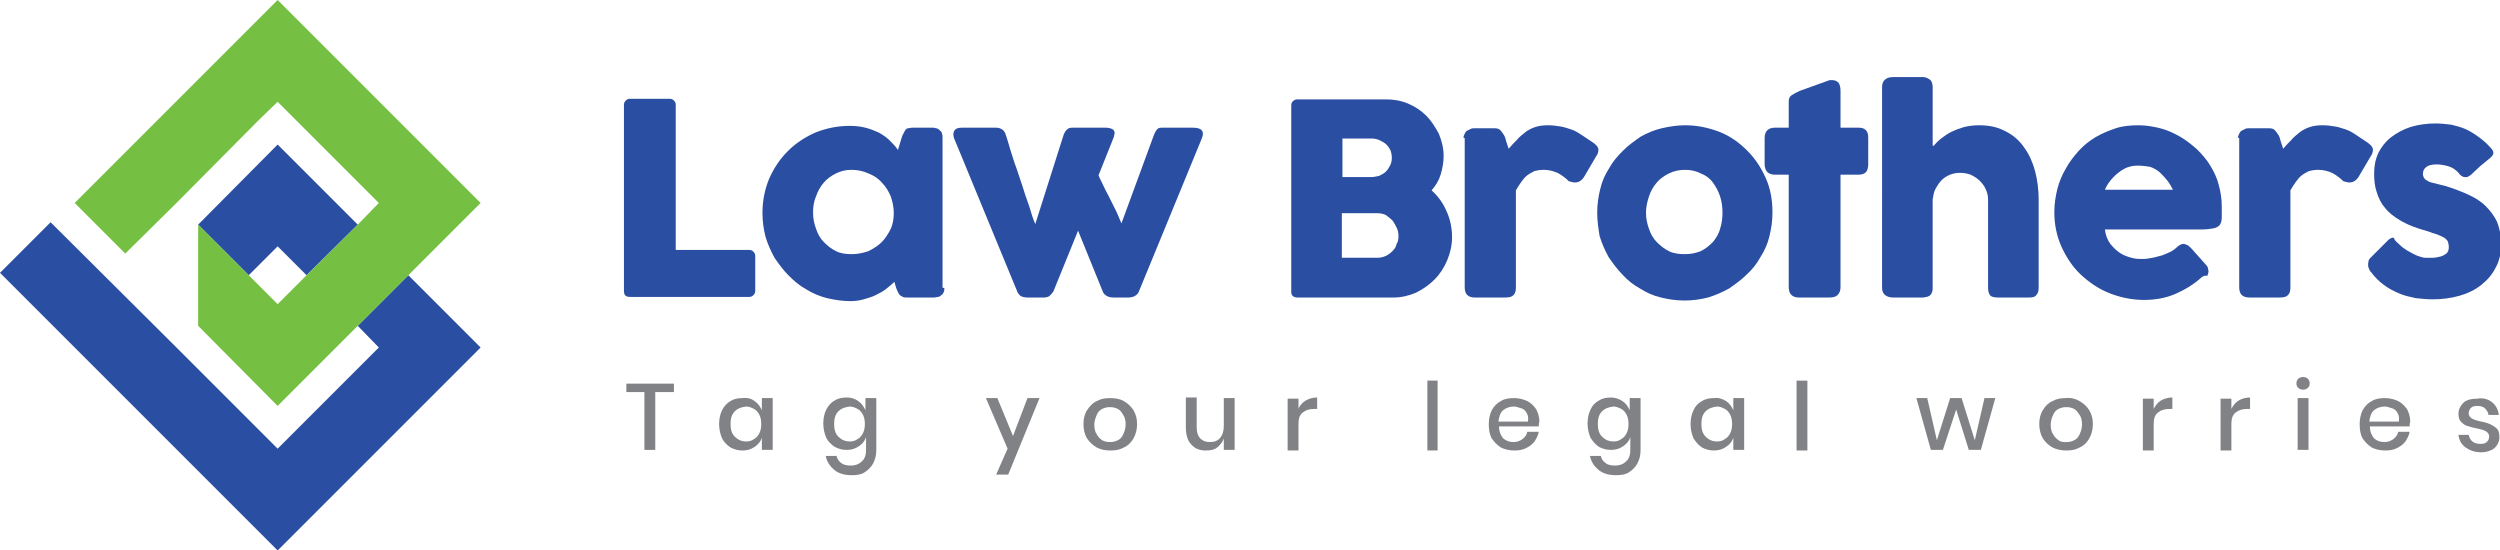 <?xml version="1.0" encoding="utf-8"?>
<!-- Generator: Adobe Illustrator 19.2.0, SVG Export Plug-In . SVG Version: 6.00 Build 0)  -->
<svg version="1.1" id="Layer_1" xmlns="http://www.w3.org/2000/svg" xmlns:xlink="http://www.w3.org/1999/xlink" x="0px" y="0px"
	 viewBox="0 0 415.1 91.4" style="enable-background:new 0 0 415.1 91.4;" xml:space="preserve">
<style type="text/css">
	.st0{fill:#2A4EA2;}
	.st1{fill:#75C043;}
	.st2{fill:#808285;}
</style>
<path class="st0" d="M103.6,17.4c0-0.3,0.1-0.5,0.3-0.7c0.2-0.2,0.4-0.3,0.7-0.3h6.6c0.3,0,0.5,0.1,0.7,0.3c0.2,0.2,0.3,0.4,0.3,0.7
	v24.1h12.2c0.3,0,0.5,0.1,0.7,0.3c0.2,0.2,0.3,0.4,0.3,0.7v5.8c0,0.3-0.1,0.5-0.3,0.7c-0.2,0.2-0.4,0.3-0.7,0.3h-19.8
	c-0.7,0-1-0.3-1-1V17.4z"/>
<path class="st0" d="M156.8,47.8c0,0.3,0,0.5-0.1,0.7c-0.1,0.2-0.2,0.4-0.4,0.5c-0.2,0.2-0.4,0.3-0.6,0.3c-0.2,0-0.4,0.1-0.6,0.1
	h-4.4c-0.3,0-0.6,0-0.8-0.1c-0.2-0.1-0.3-0.2-0.5-0.3c-0.1-0.1-0.2-0.3-0.3-0.5c-0.1-0.2-0.2-0.4-0.3-0.7l-0.3-1
	c-0.4,0.4-0.9,0.8-1.4,1.2c-0.5,0.4-1.1,0.7-1.7,1c-0.6,0.3-1.3,0.5-2,0.7c-0.7,0.2-1.4,0.3-2.2,0.3c-1.3,0-2.6-0.2-3.9-0.5
	c-1.2-0.3-2.4-0.8-3.5-1.5c-1.1-0.6-2-1.4-2.9-2.3c-0.9-0.9-1.6-1.9-2.3-2.9c-0.6-1.1-1.1-2.2-1.5-3.5c-0.3-1.2-0.5-2.6-0.5-3.9
	c0-2.1,0.4-4,1.1-5.7c0.8-1.8,1.8-3.3,3.1-4.6c1.3-1.3,2.8-2.3,4.6-3.1c1.8-0.7,3.6-1.1,5.7-1.1c0.9,0,1.8,0.1,2.6,0.3
	c0.8,0.2,1.5,0.5,2.2,0.8c0.7,0.4,1.3,0.8,1.8,1.3c0.5,0.5,1,1,1.4,1.6l0.6-2c0.1-0.4,0.3-0.7,0.4-0.9c0.1-0.2,0.2-0.4,0.3-0.5
	c0.1-0.1,0.2-0.2,0.4-0.2c0.2,0,0.4-0.1,0.7-0.1h3.3c0.2,0,0.4,0,0.6,0.1c0.2,0,0.4,0.1,0.6,0.3c0.2,0.2,0.4,0.3,0.4,0.6
	c0.1,0.2,0.1,0.4,0.1,0.7V47.8z M135,35.3c0,1,0.2,1.9,0.5,2.7c0.3,0.9,0.7,1.6,1.3,2.2c0.6,0.6,1.2,1.1,2,1.5
	c0.8,0.4,1.7,0.5,2.6,0.5c1,0,1.9-0.2,2.8-0.5c0.8-0.4,1.6-0.9,2.2-1.5c0.6-0.6,1.1-1.4,1.5-2.2c0.4-0.9,0.5-1.8,0.5-2.7
	c0-0.9-0.2-1.8-0.5-2.7c-0.4-0.9-0.8-1.6-1.5-2.3c-0.6-0.7-1.4-1.2-2.2-1.5c-0.9-0.4-1.8-0.6-2.8-0.6c-1,0-1.8,0.2-2.6,0.6
	c-0.8,0.4-1.5,0.9-2,1.5c-0.6,0.7-1,1.4-1.3,2.3C135.1,33.5,135,34.4,135,35.3"/>
<path class="st0" d="M158.6,23.4c-0.3-0.6-0.4-1.1-0.2-1.6c0.2-0.4,0.6-0.6,1.3-0.6h5.7c0.4,0,0.7,0.1,1,0.3
	c0.3,0.2,0.5,0.5,0.6,0.9c0.3,0.8,0.5,1.7,0.8,2.6s0.6,2,1,3c0.3,1,0.7,2,1,3c0.3,1,0.6,1.9,0.9,2.7c0.3,0.8,0.5,1.6,0.7,2.2
	c0.2,0.6,0.4,1.1,0.5,1.3l4.7-14.8c0.2-0.5,0.4-0.8,0.7-1c0.2-0.2,0.6-0.2,1-0.2h5.3c0.4,0,0.8,0.1,1,0.2c0.2,0.1,0.4,0.2,0.4,0.4
	c0.1,0.2,0.1,0.4,0,0.6c0,0.2-0.1,0.5-0.2,0.7l-2.4,6c0.1,0.3,0.3,0.7,0.6,1.3c0.3,0.6,0.6,1.3,1,2c0.4,0.8,0.8,1.6,1.2,2.4
	c0.4,0.8,0.7,1.6,1,2.3l5.4-14.7c0.2-0.5,0.4-0.8,0.6-1c0.2-0.2,0.5-0.2,0.9-0.2h4.9c0.7,0,1.2,0.1,1.5,0.4c0.3,0.3,0.3,0.8,0,1.5
	l-10.4,25.3c-0.1,0.3-0.3,0.5-0.6,0.7c-0.3,0.2-0.7,0.3-1.2,0.3h-2.3c-0.6,0-1-0.1-1.3-0.3c-0.3-0.2-0.5-0.4-0.6-0.7l-4.1-10.1
	l-4.1,10.1c-0.2,0.3-0.4,0.5-0.6,0.7c-0.2,0.2-0.6,0.3-1,0.3h-2.6c-0.6,0-1-0.1-1.3-0.3c-0.2-0.2-0.4-0.4-0.5-0.7L158.6,23.4z"/>
<path class="st0" d="M214.4,17.5c0-0.3,0.1-0.6,0.3-0.7c0.2-0.2,0.4-0.3,0.7-0.3h14.7c1.3,0,2.5,0.2,3.7,0.7c1.2,0.5,2.2,1.2,3,2
	c0.9,0.9,1.5,1.9,2.1,3c0.5,1.2,0.8,2.4,0.8,3.7c0,1.1-0.2,2.1-0.5,3.1c-0.3,1-0.8,1.8-1.5,2.6c1.1,1,1.9,2.1,2.5,3.5
	c0.6,1.3,0.9,2.8,0.9,4.3c0,1.3-0.3,2.6-0.8,3.8s-1.2,2.3-2.1,3.2c-0.9,0.9-1.9,1.6-3.1,2.2c-1.2,0.5-2.4,0.8-3.7,0.8h-16
	c-0.3,0-0.5-0.1-0.7-0.2c-0.2-0.2-0.3-0.4-0.3-0.7V17.5z M231.1,26.2c0-0.4-0.1-0.9-0.2-1.2c-0.2-0.4-0.4-0.7-0.7-1
	c-0.3-0.3-0.7-0.5-1.1-0.7c-0.4-0.2-0.9-0.3-1.4-0.3h-4.8v6.4h4.7c0.5,0,1-0.1,1.4-0.2c0.4-0.2,0.8-0.4,1.1-0.7
	c0.3-0.3,0.5-0.6,0.7-1C231,27.1,231.1,26.7,231.1,26.2 M232.2,39.1c0-0.4-0.1-0.9-0.3-1.3c-0.2-0.4-0.4-0.8-0.7-1.2
	c-0.3-0.3-0.7-0.6-1.1-0.9c-0.4-0.2-0.9-0.3-1.4-0.3h-5.9v7.4h5.9c0.5,0,0.9-0.1,1.4-0.3c0.4-0.2,0.8-0.5,1.1-0.8
	c0.3-0.3,0.6-0.7,0.7-1.2C232.2,40,232.2,39.6,232.2,39.1"/>
<path class="st0" d="M243,22.9c0-0.3,0.1-0.5,0.2-0.7c0.1-0.2,0.2-0.4,0.4-0.5c0.2-0.1,0.4-0.2,0.6-0.3c0.2-0.1,0.4-0.1,0.6-0.1h3.4
	c0.4,0,0.7,0.1,0.9,0.3c0.2,0.2,0.4,0.5,0.6,0.8c0.2,0.3,0.3,0.7,0.4,1.1c0.1,0.4,0.3,0.8,0.4,1.2c0.4-0.5,0.9-1,1.3-1.4
	c0.4-0.5,0.9-0.9,1.4-1.3c0.5-0.4,1.1-0.7,1.7-0.9c0.6-0.2,1.3-0.3,2.1-0.3c0.8,0,1.5,0.1,2.1,0.2c0.6,0.1,1.2,0.3,1.8,0.5
	c0.6,0.2,1.1,0.5,1.7,0.9c0.6,0.4,1.2,0.8,1.8,1.2c0.6,0.4,1,0.8,1,1.3c0,0.3-0.1,0.7-0.4,1.1l-2,3.4c-0.4,0.6-0.9,0.9-1.5,0.9
	c-0.3,0-0.6-0.1-1-0.2c-0.6-0.6-1.3-1.1-1.9-1.4c-0.7-0.3-1.4-0.5-2.3-0.5c-0.6,0-1.1,0.1-1.5,0.2c-0.4,0.2-0.8,0.4-1.2,0.7
	c-0.4,0.3-0.7,0.7-1,1.1c-0.3,0.4-0.6,0.9-0.9,1.4v16.1c0,0.6-0.1,1-0.4,1.3c-0.3,0.3-0.7,0.4-1.4,0.4h-5c-1.2,0-1.7-0.6-1.7-1.7
	V22.9z"/>
<path class="st0" d="M265.2,35.3c0-1.4,0.2-2.7,0.5-3.9c0.3-1.3,0.8-2.4,1.5-3.5c0.6-1.1,1.4-2,2.3-2.9c0.9-0.9,1.9-1.6,2.9-2.3
	c1.1-0.6,2.2-1.1,3.5-1.4c1.3-0.3,2.6-0.5,3.9-0.5c2,0,3.9,0.4,5.7,1.1c1.8,0.7,3.3,1.8,4.6,3.1c1.3,1.3,2.3,2.8,3.1,4.6
	c0.8,1.8,1.1,3.7,1.1,5.7c0,1.4-0.2,2.7-0.5,3.9c-0.3,1.3-0.8,2.4-1.5,3.5c-0.6,1.1-1.4,2.1-2.3,2.9c-0.9,0.9-1.9,1.6-2.9,2.3
	c-1.1,0.6-2.2,1.1-3.5,1.5c-1.2,0.3-2.5,0.5-3.9,0.5c-1.4,0-2.7-0.2-3.9-0.5c-1.3-0.3-2.4-0.8-3.5-1.5c-1.1-0.6-2.1-1.4-2.9-2.3
	c-0.9-0.9-1.6-1.9-2.3-2.9c-0.6-1.1-1.1-2.2-1.5-3.5C265.4,38,265.2,36.7,265.2,35.3 M273.3,35.3c0,1,0.2,1.9,0.5,2.7
	c0.3,0.9,0.7,1.6,1.3,2.2c0.6,0.6,1.2,1.1,2,1.5c0.8,0.4,1.7,0.5,2.7,0.5c1,0,1.8-0.2,2.6-0.5c0.8-0.4,1.4-0.9,2-1.5
	c0.5-0.6,1-1.4,1.2-2.2c0.3-0.9,0.4-1.8,0.4-2.7c0-0.9-0.1-1.8-0.4-2.7c-0.3-0.9-0.7-1.6-1.2-2.3c-0.5-0.7-1.2-1.2-2-1.5
	c-0.8-0.4-1.6-0.6-2.6-0.6c-1,0-1.9,0.2-2.7,0.6c-0.8,0.4-1.5,0.9-2,1.5c-0.6,0.7-1,1.4-1.3,2.3C273.5,33.5,273.3,34.4,273.3,35.3"
	/>
<path class="st0" d="M297,16.8c0-0.5,0.2-0.8,0.5-1c0.3-0.2,0.7-0.4,1.3-0.7l5-1.8c0.1,0,0.1,0,0.2,0h0.2c0.5,0,0.9,0.2,1.1,0.5
	c0.2,0.3,0.3,0.7,0.3,1.3l0,6.1h3c0.5,0,0.9,0.1,1.2,0.4c0.3,0.3,0.4,0.7,0.4,1.3v4.3c0,0.6-0.1,1.1-0.4,1.4
	c-0.3,0.3-0.7,0.4-1.2,0.4h-3l0,18.7c0,0.6-0.2,1-0.5,1.3c-0.3,0.3-0.8,0.4-1.4,0.4h-5c-1.1,0-1.7-0.6-1.7-1.7l0-18.7h-2.3
	c-1.1,0-1.7-0.6-1.7-1.8v-4.3c0-1.1,0.6-1.7,1.7-1.7h2.3L297,16.8z"/>
<path class="st0" d="M321.1,24.2c0.3-0.4,0.7-0.8,1.2-1.2c0.5-0.4,1.1-0.8,1.7-1.1c0.6-0.3,1.4-0.6,2.1-0.8c0.8-0.2,1.6-0.3,2.5-0.3
	c1.7,0,3.1,0.3,4.4,1c1.2,0.6,2.3,1.5,3.1,2.7c0.8,1.1,1.4,2.4,1.8,3.9c0.4,1.5,0.6,3.1,0.6,4.8v14.5c0,0.6-0.1,1-0.4,1.3
	c-0.2,0.3-0.6,0.4-1.2,0.4h-5.1c-0.6,0-1.1-0.1-1.3-0.3c-0.2-0.2-0.4-0.6-0.4-1.3V33.2c0-0.6-0.1-1.2-0.4-1.8c-0.2-0.5-0.6-1-1-1.4
	c-0.4-0.4-0.9-0.7-1.5-1c-0.6-0.2-1.1-0.3-1.8-0.3c-0.5,0-1.1,0.1-1.6,0.3c-0.5,0.2-1,0.5-1.4,0.9c-0.4,0.4-0.7,0.9-1,1.4
	c-0.3,0.5-0.4,1.2-0.5,1.8v14.6c0,0.3,0,0.5-0.1,0.8c-0.1,0.3-0.2,0.4-0.4,0.6c-0.2,0.1-0.4,0.2-0.5,0.2c-0.2,0-0.4,0.1-0.6,0.1h-5
	c-0.6,0-1.1-0.2-1.4-0.5c-0.3-0.3-0.4-0.7-0.4-1.2V29.6v-0.2v-6.6v-0.1v-8.2c0-0.5,0.1-0.9,0.4-1.2c0.3-0.3,0.7-0.5,1.4-0.5h5
	c0.3,0,0.7,0.1,1.1,0.4c0.2,0.1,0.3,0.3,0.4,0.6c0.1,0.3,0.1,0.5,0.1,0.7V24.2z"/>
<path class="st0" d="M365.6,46c-1.3,1.2-2.8,2.1-4.4,2.8c-1.6,0.7-3.4,1-5.2,1c-2,0-3.9-0.4-5.7-1.1c-1.8-0.7-3.4-1.8-4.8-3.1
	c-1.4-1.3-2.4-2.9-3.2-4.6c-0.8-1.8-1.2-3.7-1.2-5.8c0-1.3,0.2-2.6,0.5-3.8c0.3-1.2,0.8-2.4,1.4-3.4c0.6-1.1,1.3-2,2.1-2.9
	c0.8-0.9,1.8-1.7,2.8-2.3c1-0.6,2.2-1.1,3.4-1.5c1.2-0.4,2.5-0.5,3.8-0.5c1.2,0,2.4,0.2,3.6,0.5c1.2,0.3,2.2,0.8,3.3,1.4
	c1,0.6,1.9,1.3,2.8,2.1c0.8,0.8,1.6,1.7,2.2,2.7c0.6,1,1.1,2,1.4,3.2c0.3,1.1,0.5,2.3,0.5,3.5c0,0.8,0,1.4,0,1.9
	c0,0.5-0.1,0.9-0.3,1.2c-0.2,0.3-0.6,0.5-1,0.6c-0.5,0.1-1.2,0.2-2.1,0.2h-16c0.1,0.9,0.4,1.7,0.9,2.4c0.5,0.6,1,1.1,1.6,1.5
	c0.6,0.4,1.2,0.6,1.9,0.8c0.7,0.2,1.3,0.2,1.9,0.2c0.5,0,1.1-0.1,1.6-0.2c0.6-0.1,1.1-0.3,1.6-0.4c0.5-0.2,1-0.4,1.4-0.6
	c0.4-0.2,0.8-0.5,1.1-0.8c0.2-0.2,0.4-0.3,0.6-0.4c0.2-0.1,0.4-0.1,0.5-0.1s0.4,0.1,0.6,0.2c0.2,0.1,0.4,0.3,0.7,0.6l2.4,2.7
	c0.2,0.2,0.3,0.4,0.3,0.5c0,0.2,0.1,0.3,0.1,0.5c0,0.3-0.1,0.6-0.2,0.8C366,45.7,365.8,45.9,365.6,46 M354.9,27.5
	c-0.6,0-1.1,0.1-1.7,0.3c-0.5,0.2-1,0.5-1.5,0.9c-0.5,0.4-0.9,0.8-1.3,1.3c-0.4,0.5-0.7,1-0.9,1.5h11.3c-0.3-0.6-0.6-1.1-1-1.6
	c-0.4-0.5-0.8-0.9-1.2-1.3c-0.5-0.4-1-0.7-1.6-0.9C356.4,27.6,355.7,27.5,354.9,27.5"/>
<path class="st0" d="M371.6,22.9c0-0.3,0.1-0.5,0.2-0.7c0.1-0.2,0.2-0.4,0.4-0.5s0.4-0.2,0.6-0.3c0.2-0.1,0.4-0.1,0.6-0.1h3.4
	c0.4,0,0.7,0.1,0.9,0.3c0.2,0.2,0.4,0.5,0.6,0.8c0.2,0.3,0.3,0.7,0.4,1.1c0.1,0.4,0.3,0.8,0.4,1.2c0.4-0.5,0.9-1,1.3-1.4
	c0.4-0.5,0.9-0.9,1.4-1.3c0.5-0.4,1.1-0.7,1.7-0.9c0.6-0.2,1.3-0.3,2.1-0.3c0.8,0,1.5,0.1,2.1,0.2c0.6,0.1,1.2,0.3,1.8,0.5
	c0.6,0.2,1.1,0.5,1.7,0.9c0.6,0.4,1.2,0.8,1.8,1.2c0.6,0.4,1,0.8,1,1.3c0,0.3-0.1,0.7-0.4,1.1l-2,3.4c-0.4,0.6-0.9,0.9-1.5,0.9
	c-0.3,0-0.6-0.1-1-0.2c-0.6-0.6-1.3-1.1-1.9-1.4c-0.7-0.3-1.4-0.5-2.3-0.5c-0.6,0-1.1,0.1-1.5,0.2c-0.4,0.2-0.8,0.4-1.2,0.7
	s-0.7,0.7-1,1.1c-0.3,0.4-0.6,0.9-0.9,1.4v16.1c0,0.6-0.1,1-0.4,1.3c-0.3,0.3-0.7,0.4-1.4,0.4h-5c-1.2,0-1.7-0.6-1.7-1.7V22.9z"/>
<path class="st0" d="M398.4,40.6c0.4,0.4,0.8,0.7,1.3,1c0.5,0.3,0.9,0.5,1.3,0.7c0.4,0.2,0.8,0.3,1.1,0.4c0.3,0.1,0.5,0.1,0.7,0.1
	c0.3,0,0.6,0,1.1,0c0.4,0,0.9-0.1,1.3-0.2c0.4-0.1,0.7-0.3,1-0.5c0.3-0.3,0.4-0.6,0.4-1.1c0-0.4-0.1-0.7-0.2-1
	c-0.2-0.2-0.4-0.5-0.7-0.6c-0.3-0.2-0.7-0.3-1.1-0.5c-0.4-0.1-1-0.3-1.5-0.5c-1.8-0.5-3.2-1-4.4-1.7c-1.2-0.7-2.1-1.4-2.7-2.2
	c-0.7-0.8-1.1-1.7-1.4-2.7c-0.3-0.9-0.4-1.9-0.4-3c0-1.2,0.2-2.3,0.7-3.4c0.5-1,1.2-1.9,2.1-2.6c0.9-0.7,2-1.3,3.2-1.7
	c1.3-0.4,2.7-0.6,4.2-0.6c0.9,0,1.8,0.1,2.6,0.2c0.8,0.2,1.6,0.4,2.3,0.7c0.7,0.3,1.5,0.8,2.2,1.3c0.7,0.5,1.4,1.1,2.1,1.9
	c0.3,0.3,0.4,0.6,0.4,0.8c0,0.3-0.2,0.5-0.5,0.8c-0.6,0.5-1.1,0.9-1.7,1.4c-0.5,0.5-1.1,1-1.6,1.5c-0.2,0.1-0.4,0.2-0.5,0.3
	c-0.2,0-0.3,0-0.5,0c-0.2,0-0.3-0.1-0.5-0.2c-0.1-0.1-0.3-0.2-0.4-0.4c-0.5-0.6-1.1-1-1.8-1.2c-0.7-0.2-1.3-0.3-1.9-0.3
	c-0.7,0-1.3,0.1-1.7,0.4c-0.4,0.3-0.6,0.6-0.6,1.2c0,0.4,0.2,0.7,0.4,0.9c0.3,0.2,0.6,0.4,1,0.5c0.4,0.1,0.8,0.2,1.2,0.3
	c0.4,0.1,0.8,0.2,1.2,0.3c1.3,0.4,2.6,0.9,3.7,1.4c1.1,0.5,2.1,1.1,2.9,1.9s1.4,1.6,1.9,2.6c0.4,1,0.7,2.3,0.7,3.7
	c0,1.5-0.3,2.8-0.9,3.9c-0.6,1.2-1.4,2.1-2.4,2.9c-1,0.8-2.2,1.4-3.6,1.8c-1.4,0.4-2.9,0.6-4.5,0.6c-0.9,0-1.9-0.1-2.8-0.2
	c-0.9-0.2-1.9-0.4-2.8-0.8c-0.9-0.4-1.7-0.8-2.5-1.4c-0.8-0.6-1.5-1.3-2.1-2.1c-0.2-0.2-0.3-0.4-0.4-0.7c-0.1-0.2-0.1-0.5-0.1-0.7
	c0-0.2,0.1-0.4,0.1-0.6c0.1-0.2,0.2-0.3,0.4-0.5l2.9-2.9c0.4-0.3,0.7-0.4,0.9-0.3C397.6,40,398,40.2,398.4,40.6"/>
<polygon class="st0" points="46.1,40.9 50.9,45.7 59.4,37.3 46.1,24 32.9,37.3 41.3,45.7 "/>
<polygon class="st0" points="67.8,45.7 59.4,54.1 62.9,57.7 46.1,74.5 29.3,57.7 29.3,57.7 8.4,36.9 0,45.3 46.1,91.4 79.8,57.7 "/>
<polygon class="st1" points="46.1,0 12.4,33.7 20.8,42.1 29.3,33.7 43,19.9 46.1,16.9 62.9,33.7 59.4,37.3 50.9,45.7 46.1,50.5 
	41.3,45.7 32.9,37.3 32.9,54.1 46.1,67.4 59.4,54.1 67.8,45.7 79.8,33.7 "/>
<g>
	<path class="st2" d="M111.9,63.7v1.4h-3.1v9.6H107v-9.6H104v-1.4H111.9z"/>
	<path class="st2" d="M125.3,66.6c0.6,0.4,0.9,0.9,1.2,1.5v-2h1.8v8.6h-1.8v-2c-0.2,0.6-0.6,1.1-1.2,1.5c-0.6,0.4-1.2,0.6-2,0.6
		c-0.8,0-1.4-0.2-2-0.5c-0.6-0.4-1.1-0.9-1.4-1.5c-0.3-0.7-0.5-1.5-0.5-2.4c0-0.9,0.2-1.7,0.5-2.3s0.8-1.2,1.4-1.5
		c0.6-0.4,1.3-0.5,2-0.5C124.1,66,124.8,66.2,125.3,66.6z M122,68.3c-0.5,0.5-0.7,1.2-0.7,2.1s0.2,1.6,0.7,2.1s1.1,0.8,1.9,0.8
		c0.5,0,0.9-0.1,1.3-0.4c0.4-0.2,0.7-0.6,0.9-1c0.2-0.4,0.3-0.9,0.3-1.5c0-0.6-0.1-1.1-0.3-1.5c-0.2-0.4-0.5-0.8-0.9-1
		c-0.4-0.2-0.8-0.4-1.3-0.4C123.1,67.6,122.5,67.8,122,68.3z"/>
	<path class="st2" d="M142.5,66.6c0.6,0.4,0.9,0.9,1.2,1.5v-2h1.8v8.7c0,0.8-0.2,1.5-0.5,2.1c-0.3,0.6-0.8,1.1-1.4,1.5
		c-0.6,0.4-1.3,0.5-2.2,0.5c-1.2,0-2.2-0.3-2.9-0.9c-0.7-0.6-1.2-1.3-1.4-2.3h1.8c0.1,0.5,0.4,0.9,0.8,1.2c0.4,0.3,0.9,0.4,1.6,0.4
		c0.7,0,1.3-0.2,1.8-0.7c0.5-0.4,0.7-1.1,0.7-1.9v-2.1c-0.2,0.6-0.6,1.1-1.2,1.5c-0.6,0.4-1.2,0.6-2,0.6c-0.8,0-1.4-0.2-2-0.5
		c-0.6-0.4-1.1-0.9-1.4-1.5c-0.3-0.7-0.5-1.5-0.5-2.4c0-0.9,0.2-1.7,0.5-2.3s0.8-1.2,1.4-1.5c0.6-0.4,1.3-0.5,2-0.5
		C141.3,66,142,66.2,142.5,66.6z M139.2,68.3c-0.5,0.5-0.7,1.2-0.7,2.1s0.2,1.6,0.7,2.1s1.1,0.8,1.9,0.8c0.5,0,0.9-0.1,1.3-0.4
		c0.4-0.2,0.7-0.6,0.9-1c0.2-0.4,0.3-0.9,0.3-1.5c0-0.6-0.1-1.1-0.3-1.5c-0.2-0.4-0.5-0.8-0.9-1c-0.4-0.2-0.8-0.4-1.3-0.4
		C140.3,67.6,139.7,67.8,139.2,68.3z"/>
	<path class="st2" d="M165.6,66.1l2.6,6.3l2.4-6.3h2l-5.2,12.7h-2l1.9-4.3l-3.6-8.4H165.6z"/>
	<path class="st2" d="M186.6,66.6c0.7,0.4,1.2,0.9,1.6,1.5c0.4,0.7,0.6,1.4,0.6,2.3c0,0.9-0.2,1.7-0.6,2.4c-0.4,0.7-0.9,1.2-1.6,1.5
		c-0.7,0.4-1.4,0.5-2.3,0.5s-1.6-0.2-2.2-0.5c-0.7-0.4-1.2-0.9-1.6-1.5s-0.6-1.5-0.6-2.4c0-0.9,0.2-1.7,0.6-2.3s0.9-1.2,1.6-1.5
		c0.7-0.4,1.4-0.5,2.2-0.5S185.9,66.2,186.6,66.6z M183,67.9c-0.4,0.2-0.7,0.5-0.9,1s-0.4,1-0.4,1.6c0,0.6,0.1,1.2,0.4,1.6
		c0.2,0.4,0.5,0.7,0.9,1c0.4,0.2,0.8,0.3,1.3,0.3s0.9-0.1,1.3-0.3c0.4-0.2,0.7-0.5,0.9-1c0.2-0.4,0.4-1,0.4-1.6
		c0-0.6-0.1-1.2-0.4-1.6c-0.2-0.4-0.5-0.8-0.9-1c-0.4-0.2-0.8-0.3-1.3-0.3S183.4,67.7,183,67.9z"/>
	<path class="st2" d="M205,66.1v8.6h-1.8v-1.9c-0.2,0.6-0.6,1.1-1.1,1.5s-1.2,0.5-1.9,0.5c-1,0-1.8-0.3-2.4-1
		c-0.6-0.6-0.9-1.6-0.9-2.8v-5h1.8V71c0,0.8,0.2,1.4,0.6,1.8c0.4,0.4,0.9,0.6,1.6,0.6c0.7,0,1.3-0.2,1.7-0.7c0.4-0.5,0.6-1.1,0.6-2
		v-4.6H205z"/>
	<path class="st2" d="M216.8,66.5c0.5-0.3,1.2-0.5,1.9-0.5v1.9h-0.5c-0.8,0-1.4,0.2-1.9,0.6c-0.5,0.4-0.7,1-0.7,1.9v4.4h-1.8v-8.6
		h1.8v1.7C215.8,67.3,216.3,66.8,216.8,66.5z"/>
	<path class="st2" d="M238.7,63.2v11.6H237V63.2H238.7z"/>
	<path class="st2" d="M255.5,70.8h-6.6c0,0.9,0.3,1.5,0.7,2c0.5,0.4,1,0.6,1.7,0.6c0.6,0,1.1-0.2,1.5-0.5c0.4-0.3,0.7-0.7,0.8-1.2
		h1.9c-0.1,0.6-0.4,1.1-0.7,1.6c-0.4,0.5-0.8,0.8-1.4,1.1c-0.6,0.3-1.2,0.4-2,0.4c-0.8,0-1.6-0.2-2.2-0.5c-0.6-0.4-1.1-0.9-1.5-1.5
		c-0.4-0.7-0.5-1.5-0.5-2.4c0-0.9,0.2-1.7,0.5-2.3c0.4-0.7,0.9-1.2,1.5-1.5c0.6-0.4,1.4-0.5,2.2-0.5c0.8,0,1.6,0.2,2.2,0.5
		c0.6,0.3,1.1,0.8,1.5,1.4c0.3,0.6,0.5,1.3,0.5,2C255.5,70.3,255.5,70.6,255.5,70.8z M253.5,68.6c-0.2-0.4-0.5-0.7-0.9-0.8
		s-0.8-0.3-1.2-0.3c-0.7,0-1.3,0.2-1.8,0.6c-0.5,0.4-0.7,1.1-0.8,1.9h4.9C253.8,69.4,253.7,68.9,253.5,68.6z"/>
	<path class="st2" d="M269.4,66.6c0.6,0.4,0.9,0.9,1.2,1.5v-2h1.8v8.7c0,0.8-0.2,1.5-0.5,2.1s-0.8,1.1-1.4,1.5
		c-0.6,0.4-1.3,0.5-2.2,0.5c-1.2,0-2.2-0.3-2.9-0.9s-1.2-1.3-1.4-2.3h1.8c0.1,0.5,0.4,0.9,0.8,1.2s0.9,0.4,1.6,0.4
		c0.7,0,1.3-0.2,1.8-0.7c0.5-0.4,0.7-1.1,0.7-1.9v-2.1c-0.2,0.6-0.6,1.1-1.2,1.5c-0.6,0.4-1.2,0.6-2,0.6c-0.8,0-1.4-0.2-2-0.5
		c-0.6-0.4-1-0.9-1.4-1.5c-0.3-0.7-0.5-1.5-0.5-2.4c0-0.9,0.2-1.7,0.5-2.3c0.3-0.7,0.8-1.2,1.4-1.5c0.6-0.4,1.3-0.5,2-0.5
		C268.1,66,268.8,66.2,269.4,66.6z M266,68.3c-0.5,0.5-0.7,1.2-0.7,2.1s0.2,1.6,0.7,2.1c0.5,0.5,1.1,0.8,1.9,0.8
		c0.5,0,0.9-0.1,1.3-0.4c0.4-0.2,0.7-0.6,0.9-1c0.2-0.4,0.3-0.9,0.3-1.5c0-0.6-0.1-1.1-0.3-1.5c-0.2-0.4-0.5-0.8-0.9-1
		c-0.4-0.2-0.8-0.4-1.3-0.4C267.1,67.6,266.5,67.8,266,68.3z"/>
	<path class="st2" d="M286.6,66.6c0.6,0.4,0.9,0.9,1.2,1.5v-2h1.8v8.6h-1.8v-2c-0.2,0.6-0.6,1.1-1.2,1.5c-0.6,0.4-1.2,0.6-2,0.6
		c-0.8,0-1.4-0.2-2-0.5c-0.6-0.4-1-0.9-1.4-1.5c-0.3-0.7-0.5-1.5-0.5-2.4c0-0.9,0.2-1.7,0.5-2.3c0.3-0.7,0.8-1.2,1.4-1.5
		c0.6-0.4,1.3-0.5,2-0.5C285.3,66,286,66.2,286.6,66.6z M283.2,68.3c-0.5,0.5-0.7,1.2-0.7,2.1s0.2,1.6,0.7,2.1
		c0.5,0.5,1.1,0.8,1.9,0.8c0.5,0,0.9-0.1,1.3-0.4c0.4-0.2,0.7-0.6,0.9-1c0.2-0.4,0.3-0.9,0.3-1.5c0-0.6-0.1-1.1-0.3-1.5
		c-0.2-0.4-0.5-0.8-0.9-1c-0.4-0.2-0.8-0.4-1.3-0.4C284.3,67.6,283.7,67.8,283.2,68.3z"/>
	<path class="st2" d="M300.1,63.2v11.6h-1.8V63.2H300.1z"/>
	<path class="st2" d="M331.3,66.1l-2.4,8.6h-2l-2.1-6.7l-2.2,6.7h-2l-2.4-8.6h1.8l1.6,7l2.2-7h1.9l2.2,7l1.6-7H331.3z"/>
	<path class="st2" d="M345.3,66.6c0.7,0.4,1.2,0.9,1.6,1.5c0.4,0.7,0.6,1.4,0.6,2.3c0,0.9-0.2,1.7-0.6,2.4c-0.4,0.7-0.9,1.2-1.6,1.5
		c-0.7,0.4-1.4,0.5-2.3,0.5c-0.8,0-1.6-0.2-2.2-0.5c-0.7-0.4-1.2-0.9-1.6-1.5c-0.4-0.7-0.6-1.5-0.6-2.4c0-0.9,0.2-1.7,0.6-2.3
		c0.4-0.7,0.9-1.2,1.6-1.5c0.7-0.4,1.4-0.5,2.2-0.5C343.9,66,344.6,66.2,345.3,66.6z M341.8,67.9c-0.4,0.2-0.7,0.5-0.9,1
		c-0.2,0.4-0.4,1-0.4,1.6c0,0.6,0.1,1.2,0.4,1.6c0.2,0.4,0.5,0.7,0.9,1s0.8,0.3,1.3,0.3c0.5,0,0.9-0.1,1.3-0.3s0.7-0.5,0.9-1
		c0.2-0.4,0.4-1,0.4-1.6c0-0.6-0.1-1.2-0.4-1.6s-0.5-0.8-0.9-1s-0.8-0.3-1.3-0.3C342.6,67.6,342.2,67.7,341.8,67.9z"/>
	<path class="st2" d="M358.8,66.5c0.5-0.3,1.2-0.5,1.9-0.5v1.9h-0.5c-0.8,0-1.4,0.2-1.9,0.6c-0.5,0.4-0.7,1-0.7,1.9v4.4h-1.8v-8.6
		h1.8v1.7C357.9,67.3,358.3,66.8,358.8,66.5z"/>
	<path class="st2" d="M371.7,66.5c0.5-0.3,1.2-0.5,1.9-0.5v1.9h-0.5c-0.8,0-1.4,0.2-1.9,0.6c-0.5,0.4-0.7,1-0.7,1.9v4.4h-1.8v-8.6
		h1.8v1.7C370.8,67.3,371.2,66.8,371.7,66.5z"/>
	<path class="st2" d="M381.6,62.9c0.2-0.2,0.5-0.3,0.8-0.3s0.6,0.1,0.8,0.3c0.2,0.2,0.3,0.4,0.3,0.8c0,0.3-0.1,0.5-0.3,0.7
		c-0.2,0.2-0.5,0.3-0.8,0.3s-0.6-0.1-0.8-0.3c-0.2-0.2-0.3-0.4-0.3-0.7C381.3,63.3,381.4,63.1,381.6,62.9z M383.3,66.1v8.6h-1.8
		v-8.6H383.3z"/>
	<path class="st2" d="M400.1,70.8h-6.6c0,0.9,0.3,1.5,0.7,2c0.5,0.4,1,0.6,1.7,0.6c0.6,0,1.1-0.2,1.5-0.5c0.4-0.3,0.7-0.7,0.8-1.2
		h1.9c-0.1,0.6-0.4,1.1-0.7,1.6c-0.4,0.5-0.8,0.8-1.4,1.1c-0.6,0.3-1.2,0.4-2,0.4c-0.8,0-1.6-0.2-2.2-0.5c-0.6-0.4-1.1-0.9-1.5-1.5
		c-0.4-0.7-0.5-1.5-0.5-2.4c0-0.9,0.2-1.7,0.5-2.3c0.4-0.7,0.9-1.2,1.5-1.5c0.6-0.4,1.4-0.5,2.2-0.5c0.8,0,1.6,0.2,2.2,0.5
		c0.6,0.3,1.1,0.8,1.5,1.4c0.3,0.6,0.5,1.3,0.5,2C400.1,70.3,400.1,70.6,400.1,70.8z M398.1,68.6c-0.2-0.4-0.5-0.7-0.9-0.8
		s-0.8-0.3-1.2-0.3c-0.7,0-1.3,0.2-1.8,0.6c-0.5,0.4-0.7,1.1-0.8,1.9h4.9C398.4,69.4,398.3,68.9,398.1,68.6z"/>
	<path class="st2" d="M413.8,66.8c0.6,0.5,1,1.2,1.1,2.1h-1.7c-0.1-0.5-0.3-0.8-0.6-1.1s-0.8-0.4-1.3-0.4c-0.4,0-0.8,0.1-1,0.3
		c-0.2,0.2-0.4,0.5-0.4,0.9c0,0.3,0.1,0.5,0.3,0.7c0.2,0.2,0.4,0.3,0.7,0.4c0.3,0.1,0.6,0.2,1.1,0.3c0.6,0.1,1.2,0.3,1.6,0.5
		c0.4,0.2,0.7,0.4,1,0.7c0.3,0.3,0.4,0.8,0.4,1.4c0,0.7-0.3,1.3-0.8,1.8c-0.5,0.4-1.3,0.7-2.2,0.7c-1.1,0-1.9-0.3-2.6-0.8
		c-0.7-0.5-1.1-1.2-1.2-2.1h1.7c0.1,0.5,0.3,0.8,0.6,1.1c0.4,0.3,0.8,0.4,1.4,0.4c0.4,0,0.8-0.1,1-0.3c0.2-0.2,0.4-0.5,0.4-0.9
		c0-0.3-0.1-0.5-0.3-0.7s-0.4-0.3-0.7-0.4c-0.3-0.1-0.7-0.2-1.2-0.3c-0.6-0.1-1.1-0.3-1.5-0.4s-0.7-0.4-1-0.7
		c-0.3-0.3-0.4-0.8-0.4-1.3c0-0.7,0.3-1.3,0.8-1.8c0.5-0.5,1.3-0.7,2.3-0.7C412.3,66,413.2,66.3,413.8,66.8z"/>
</g>
</svg>
